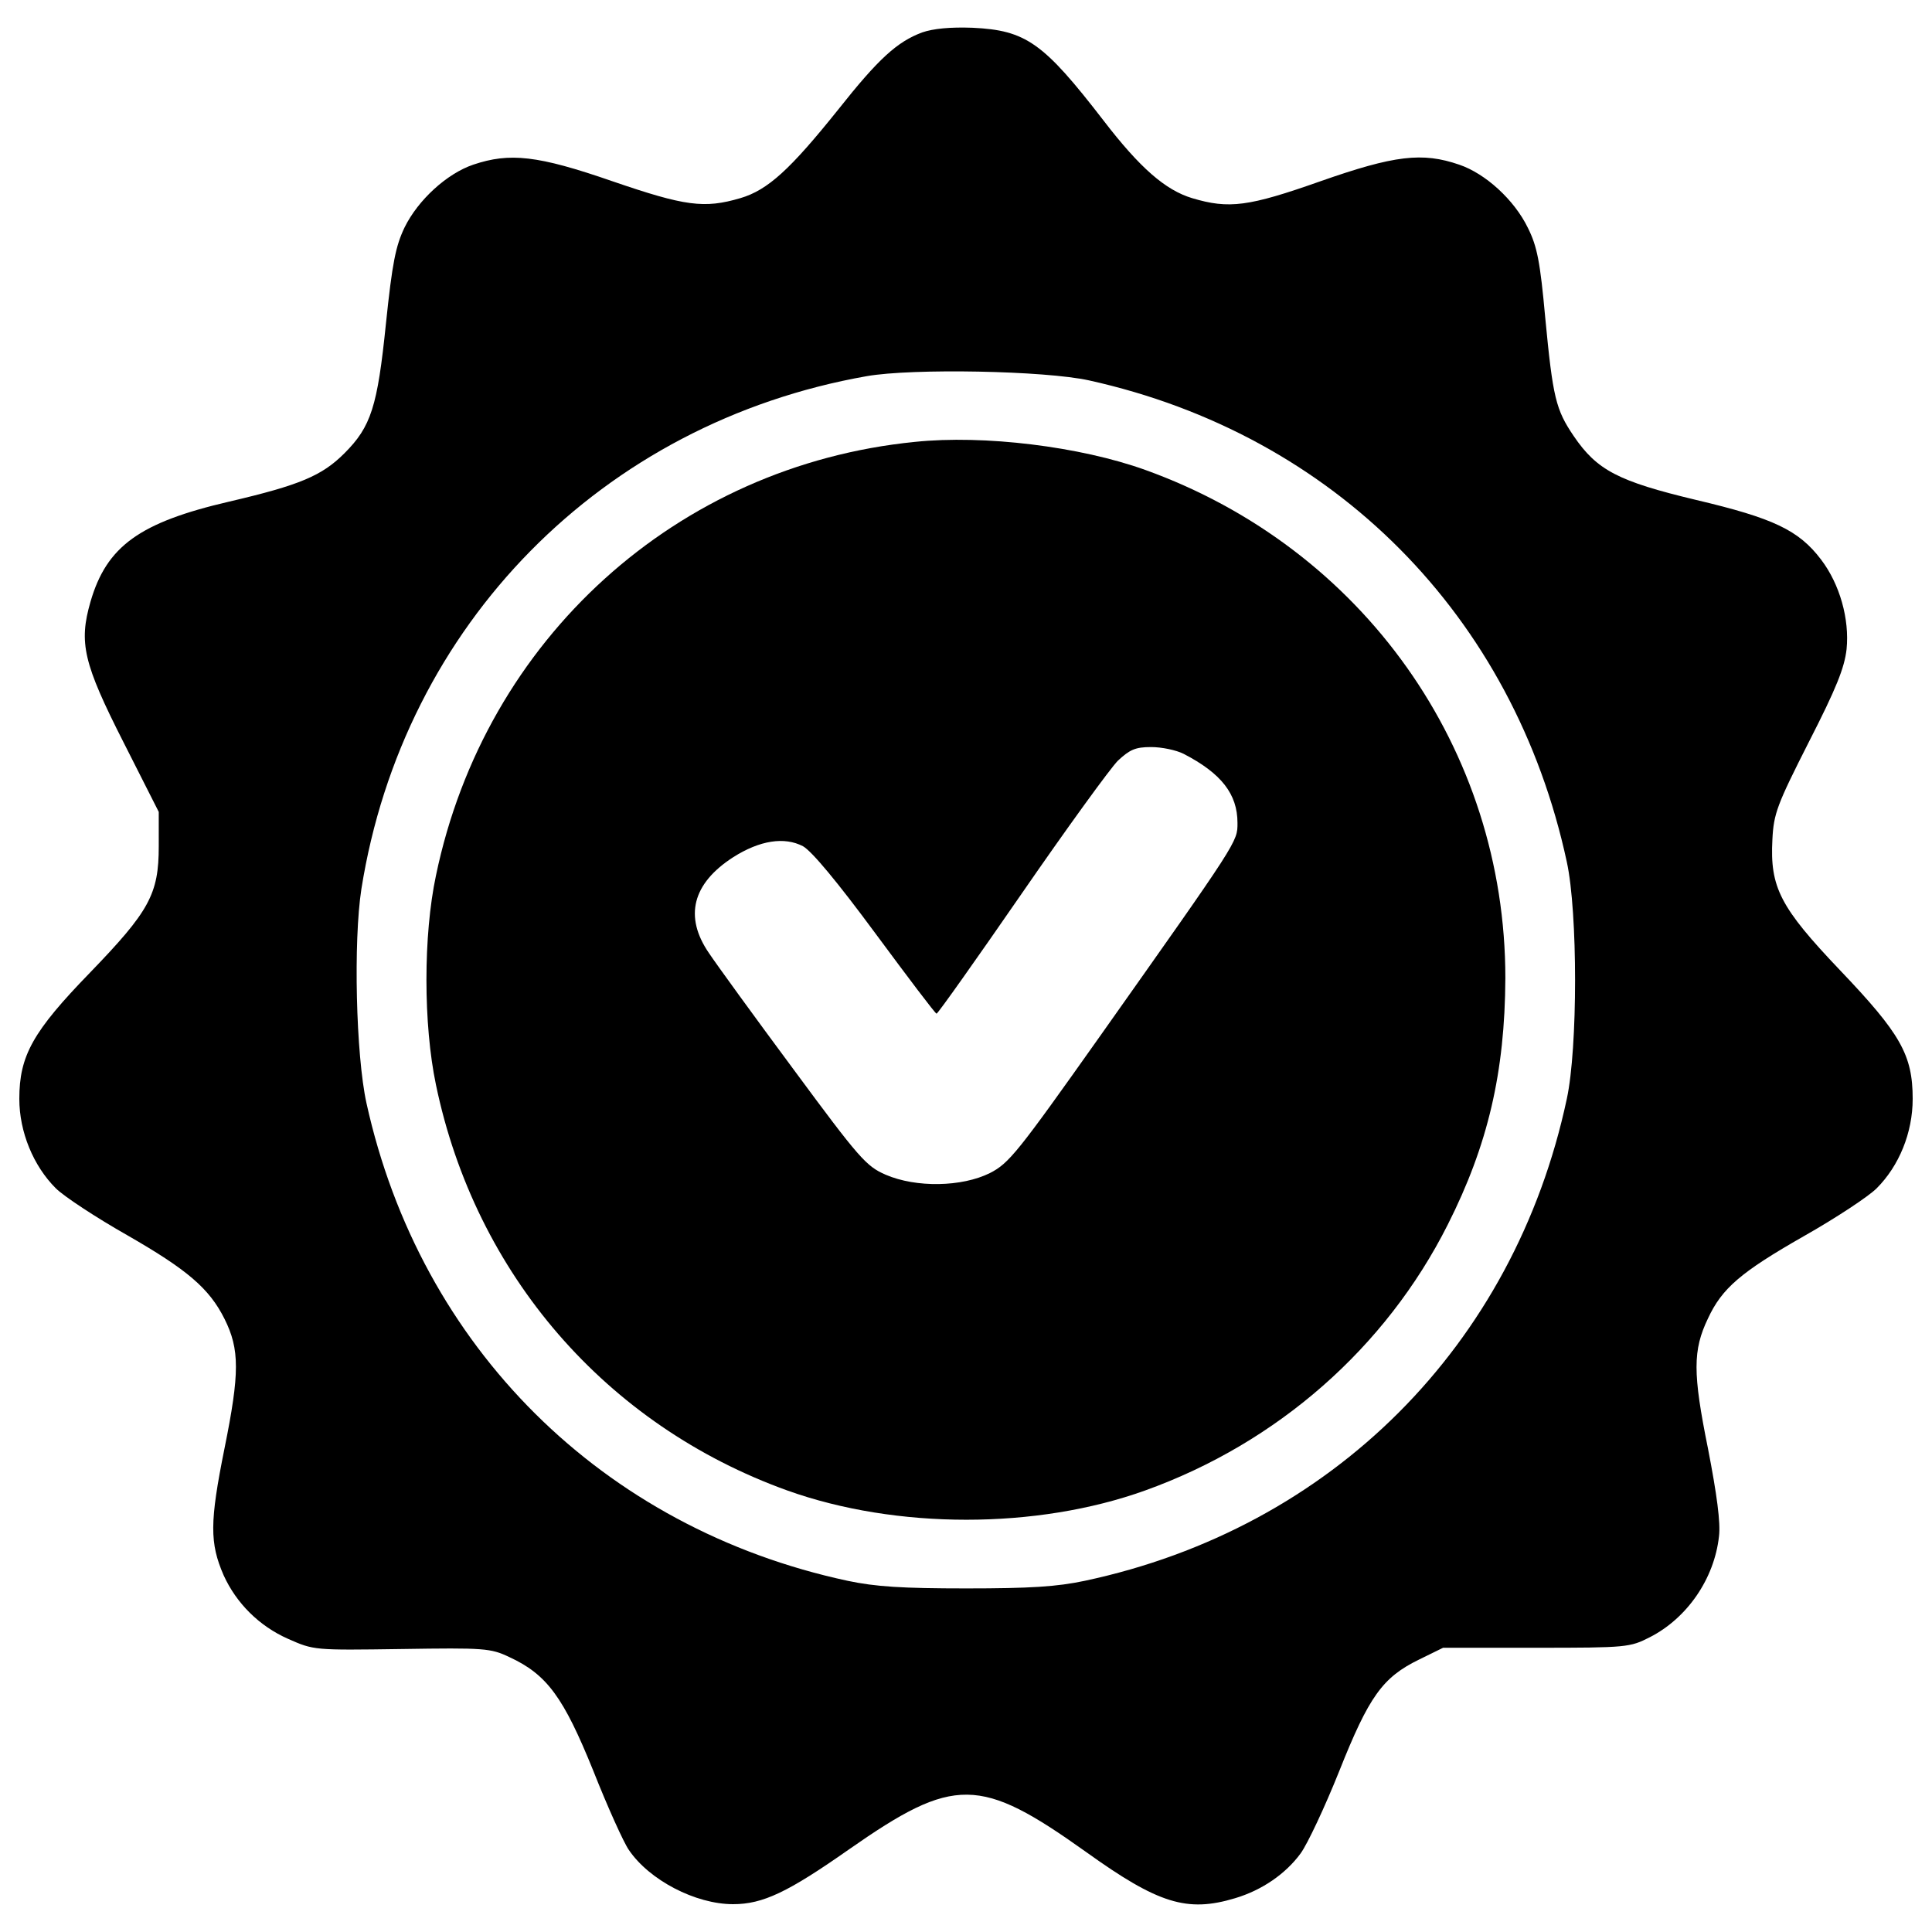 <?xml version="1.0" encoding="utf-8"?>
<!-- Svg Vector Icons : http://www.onlinewebfonts.com/icon -->
<!DOCTYPE svg PUBLIC "-//W3C//DTD SVG 1.1//EN" "http://www.w3.org/Graphics/SVG/1.1/DTD/svg11.dtd">
<svg version="1.1" xmlns="http://www.w3.org/2000/svg" xmlns:xlink="http://www.w3.org/1999/xlink" x="0px" y="0px" viewBox="0 0 1000 1000" enable-background="new 0 0 1000 1000" xml:space="preserve">
<g><g transform="translate(0,511) scale(0.1,-0.1)"><path d="M4772.9,4942.1c-129.4-48.3-226-136-434.4-399.3c-247.9-309.3-364.2-416.8-506.8-458.5c-186.5-54.8-285.2-41.7-662.6,87.8c-386.1,133.8-530.9,149.2-719.6,85.6c-136-46.1-285.2-182.1-355.4-324.7c-46.1-96.5-63.6-182.1-96.5-498c-43.9-430-76.8-533.1-215-671.3c-116.3-116.3-230.4-164.5-596.7-250.1c-462.9-107.5-634-230.4-717.4-517.8c-61.4-212.8-37.3-318.1,171.1-728.4l182.1-359.8V729.9c0-247.9-48.3-335.7-355.4-653.8C170.2-228.8,100-353.9,100-577.6c0-171.1,72.4-346.7,188.7-462.9c41.7-41.7,208.4-151.4,370.8-243.5c309.3-177.7,423.4-274.2,502.4-432.2c79-158,79-280.8,0-671.3c-76.8-381.7-76.8-489.3-4.4-656c65.8-144.8,184.3-263.3,333.5-329.1c133.8-59.2,133.8-59.2,587.9-52.7c427.8,6.6,460.7,4.4,557.3-41.7c195.3-89.9,280.8-208.4,434.4-587.9c74.6-188.7,158-373,184.3-410.3c105.3-155.8,344.4-280.8,539.7-280.8c153.6,0,283,61.4,598.9,283c546.3,381.7,677.9,379.5,1228.6-13.2c373-267.6,522.2-313.7,770.1-239.1c140.4,41.7,263.3,127.2,340.1,232.5c35.1,48.2,125,239.1,199.6,425.6c153.6,386.1,223.8,484.8,412.4,577l125.1,61.4h482.6c469.5,0,484.8,2.2,587.9,54.8c193.1,98.7,333.5,302.7,357.6,522.1c8.8,70.2-11,217.2-57,454.2c-79,390.5-79,509,0,673.5c72.4,155.8,168.9,239.1,495.8,425.6c166.7,94.3,335.7,206.2,377.3,247.9C9829.8-924.3,9900-753.2,9900-577.6c0,228.1-63.6,337.8-375.1,664.7c-311.5,326.9-364.2,430-351,677.9c6.6,133.8,24.1,179.9,188.7,504.6c142.6,278.6,184.3,383.9,195.3,480.5c15.4,155.8-35.1,335.7-131.6,462.9c-116.3,153.6-247.9,215-647.2,309.3c-403.7,96.5-513.4,153.6-634,331.3c-92.1,136-107.5,197.5-147,612.1c-26.3,289.6-41.7,368.6-89.9,465.1c-70.2,144.8-219.4,280.8-355.4,326.9c-190.8,65.8-335.6,48.3-717.4-85.6c-372.9-131.6-473.9-144.8-664.8-87.8c-138.2,41.7-269.8,155.8-458.5,401.5c-311.5,403.7-401.5,467.3-677.9,480.5C4917.7,4970.6,4830,4961.9,4772.9,4942.1z M5637.3,3141c1268-280.8,2198.2-1217.6,2472.5-2492.2c57-261.1,57-963.1,0-1226.4c-272.1-1276.9-1217.6-2222.4-2494.4-2494.5c-144.8-30.7-283-39.5-614.3-39.5s-469.5,8.8-614.3,39.5c-1268.1,272.1-2211.4,1208.8-2490,2472.5c-54.8,250.1-68,838.1-26.3,1107.9c217.2,1369,1246.1,2413.3,2615.1,2654.6C4722.5,3204.6,5409.2,3191.4,5637.3,3141z"/><path d="M4735.6,2822.8C3502.7,2700,2511.1,1802.7,2256.6,578.5c-65.8-309.3-65.8-770,0-1083.8c204-980.6,879.7-1761.7,1818.7-2099.5c563.8-201.8,1290-201.8,1851.6,0c684.5,245.7,1246.1,739.3,1566.4,1375.5c208.4,412.5,296.2,789.8,298.4,1276.9c0,1184.7-737.1,2224.6-1864.8,2630.4C5591.2,2798.7,5093.2,2860.1,4735.6,2822.8z M6126.5,1208.1c195.3-100.9,278.7-208.4,278.7-357.6c0-98.7,6.6-87.8-713-1105.7c-425.6-601.1-469.5-656-568.2-706.4c-144.8-72.4-381.7-76.8-539.7-8.8c-100.9,43.9-136,83.4-476.1,544.1c-201.8,272-399.3,544.1-438.8,603.3c-129.4,188.7-85.6,359.8,125.1,495.8c138.2,87.8,265.5,107.5,362,57c46.1-26.3,177.7-184.3,375.2-451.9c168.9-228.2,309.3-414.6,315.9-414.6s204,278.6,438.8,618.7C5521,822,5747,1133.6,5786.5,1173c61.4,57,90,70.2,171.1,70.2C6012.5,1243.3,6087.1,1227.9,6126.5,1208.1z"/></g></g>
</svg>